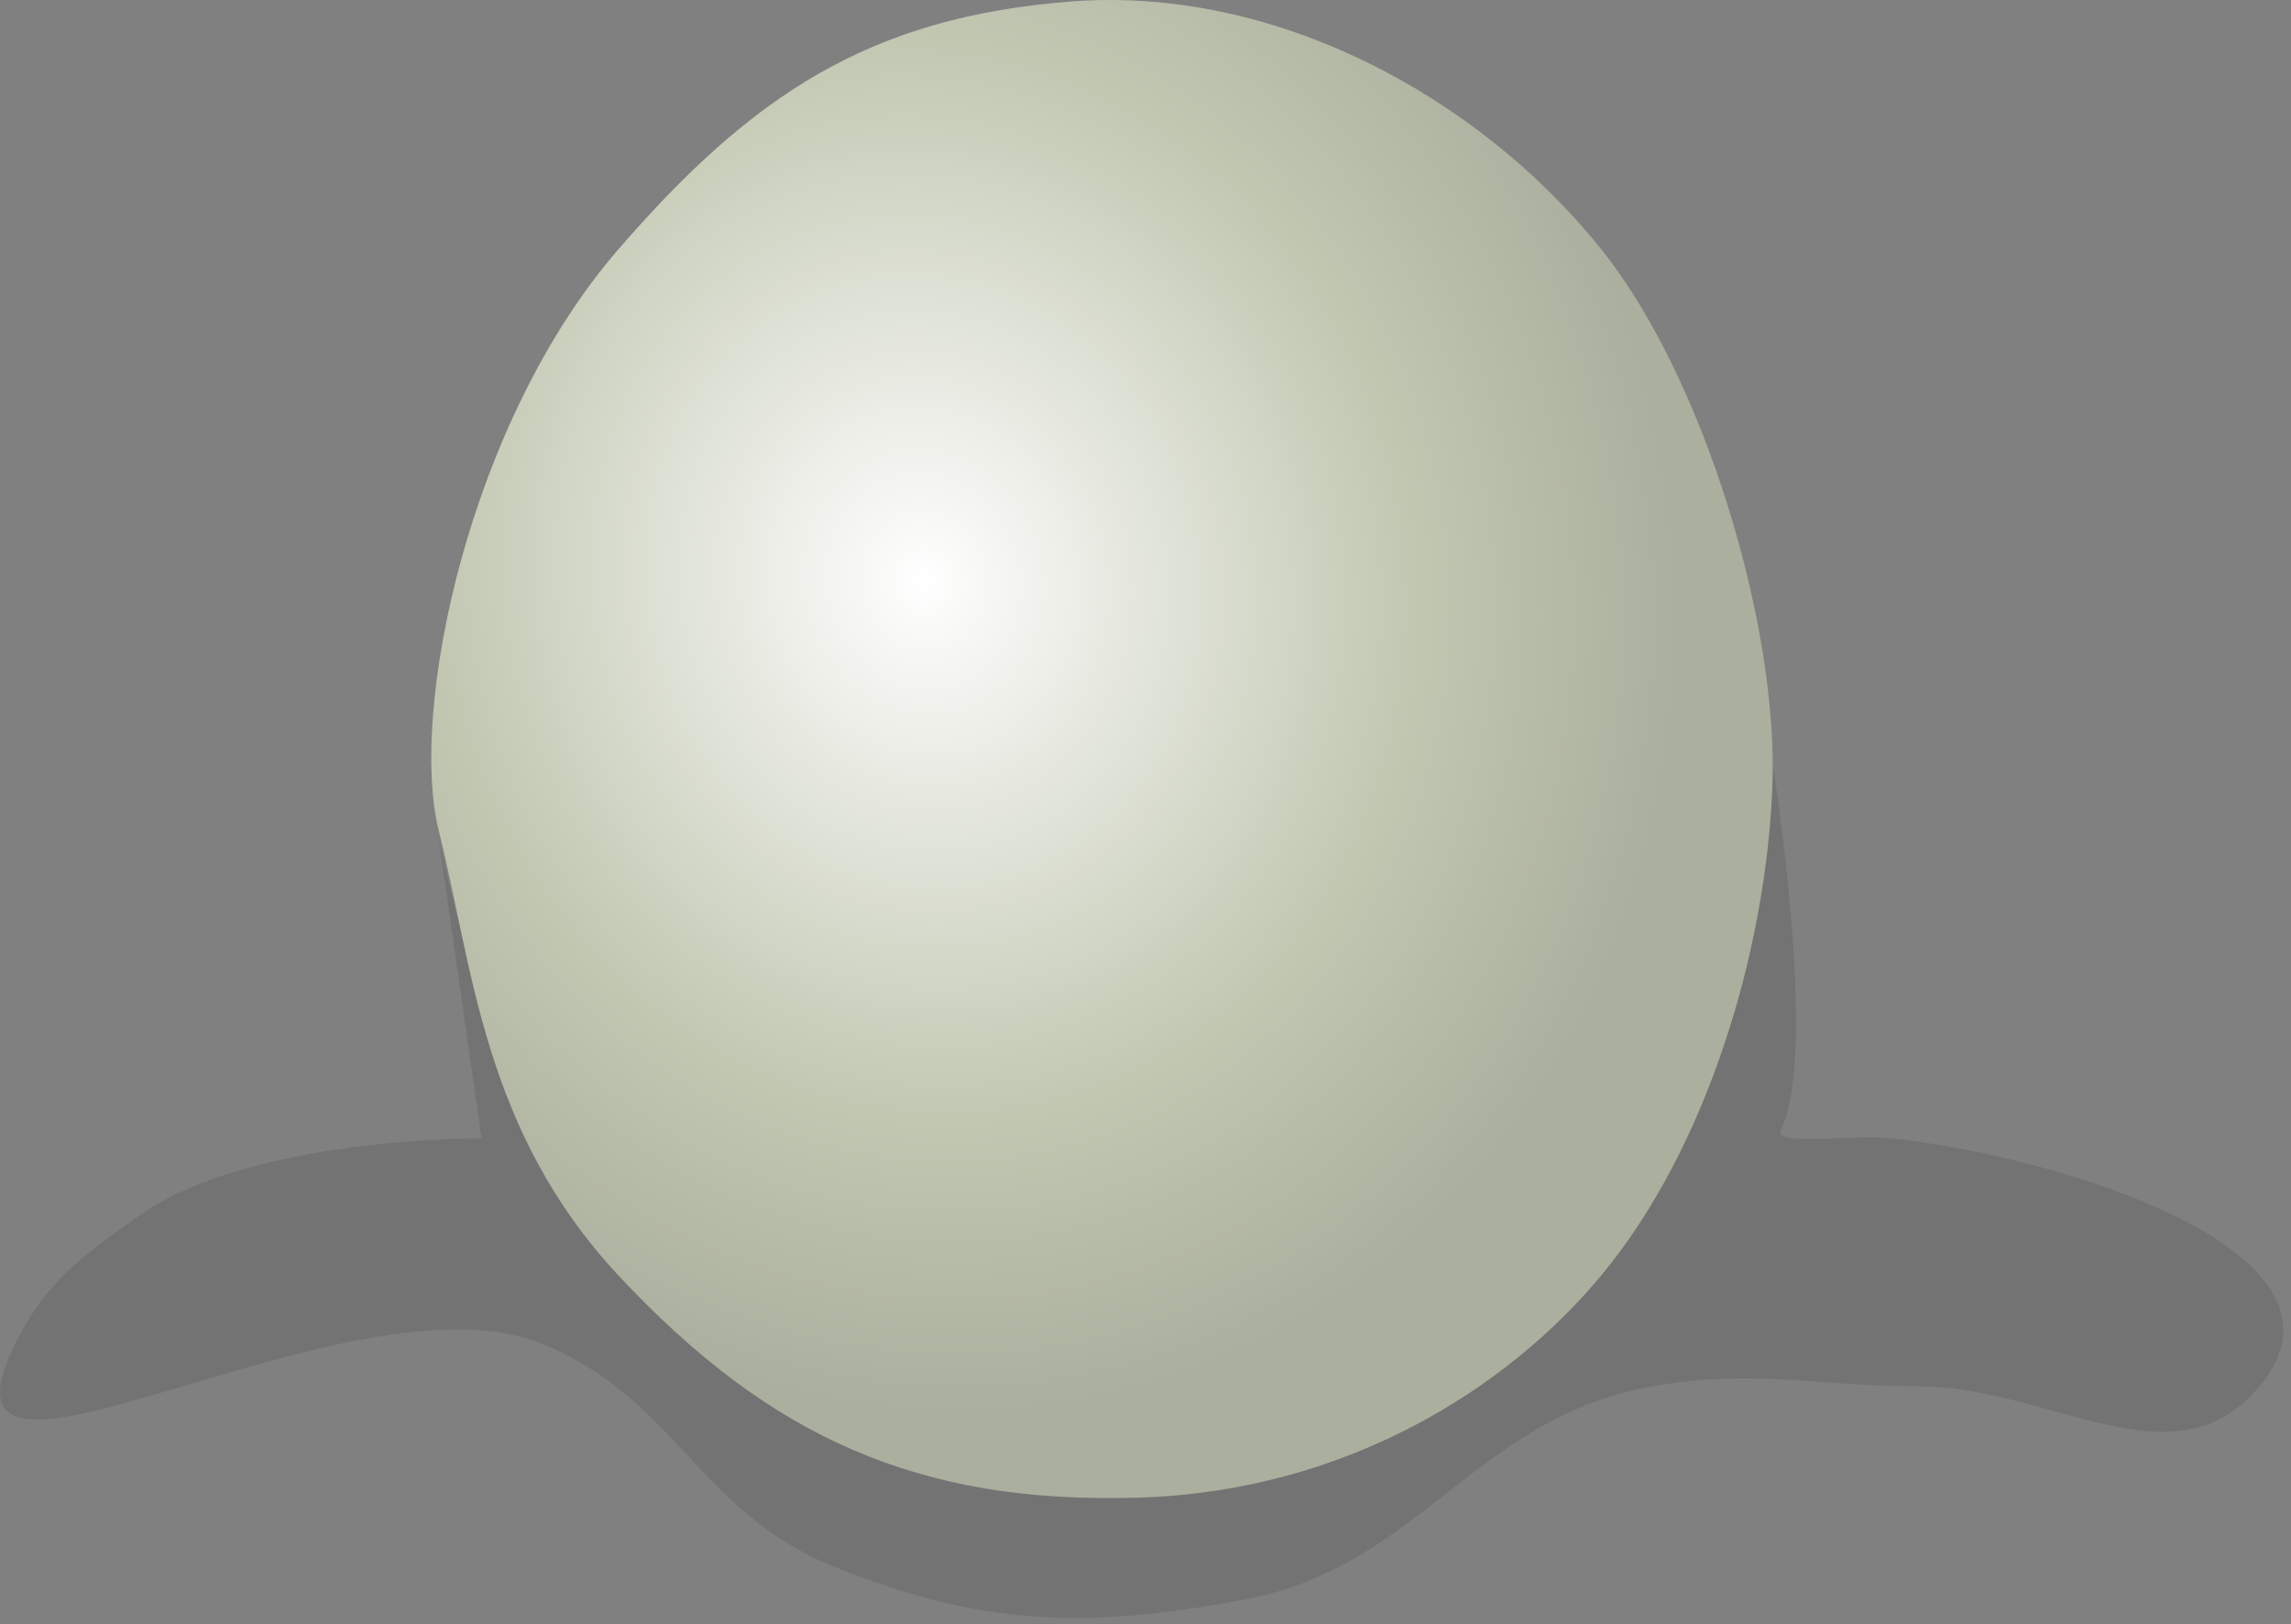<svg width="134" height="95" viewBox="0 0 134 95" fill="none" xmlns="http://www.w3.org/2000/svg">
<rect x="0" y="0" width="134" height="95" fill="#808080" stroke="none"/>
<path d="M8.164 71.076C4.66 73.538 2.442 75.18 0.664 79.076C-4.362 90.091 20.429 74.063 31.664 78.576C39.419 81.691 40.919 88.435 48.664 91.576C57.38 95.111 63.414 95.275 72.664 93.576C83.058 91.667 86.256 82.903 96.664 81.076C102.626 80.03 106.111 81.076 112.164 81.076C119.975 81.076 127.154 87.068 132.164 81.076C138.661 73.307 120.732 67.669 110.664 66.576C108.335 66.323 103.664 67.076 104.164 66.076C106.414 61.576 103.664 44.576 103.664 44.576C103.664 44.576 103.188 52.164 102.164 56.576C101.187 60.787 98.664 66.576 98.664 66.576C98.664 66.576 94.664 74.076 92.664 75.576C91.664 76.326 88.164 82.076 73.164 86.576C70.186 87.47 58.692 88.84 51.164 85.076C43.164 81.076 38.88 78.13 33.664 70.576C28.542 63.157 25.664 49.076 25.664 49.076L28.164 66.576C28.164 66.576 14.715 66.475 8.164 71.076Z" fill="black" fill-opacity="0.1"/>
<path d="M36.164 74.586C44.998 84.053 53.723 87.998 66.664 87.586C78.714 87.204 88.164 81.215 93.664 74.586C99.895 67.076 103.268 55.576 103.664 46.094C104.06 36.611 99.661 22.076 93.664 14.586C86.467 5.597 74.521 -0.825 62.664 0.086C50.807 0.998 43.95 5.598 36.164 14.586C27.392 24.715 23.914 41.586 25.664 48.586C27.664 56.586 28.273 66.129 36.164 74.586Z" fill="url(#paint0_radial_357_6243)"/>
<defs>
<radialGradient id="paint0_radial_357_6243" cx="0" cy="0" r="1" gradientUnits="userSpaceOnUse" gradientTransform="translate(54 34) rotate(-102.339) scale(49.135 44.003)">
<stop stop-color="white"/>
<stop offset="0.649" stop-color="#C1C7B1"/>
<stop offset="1" stop-color="#ABAF9E"/>
</radialGradient>
</defs>
</svg>
